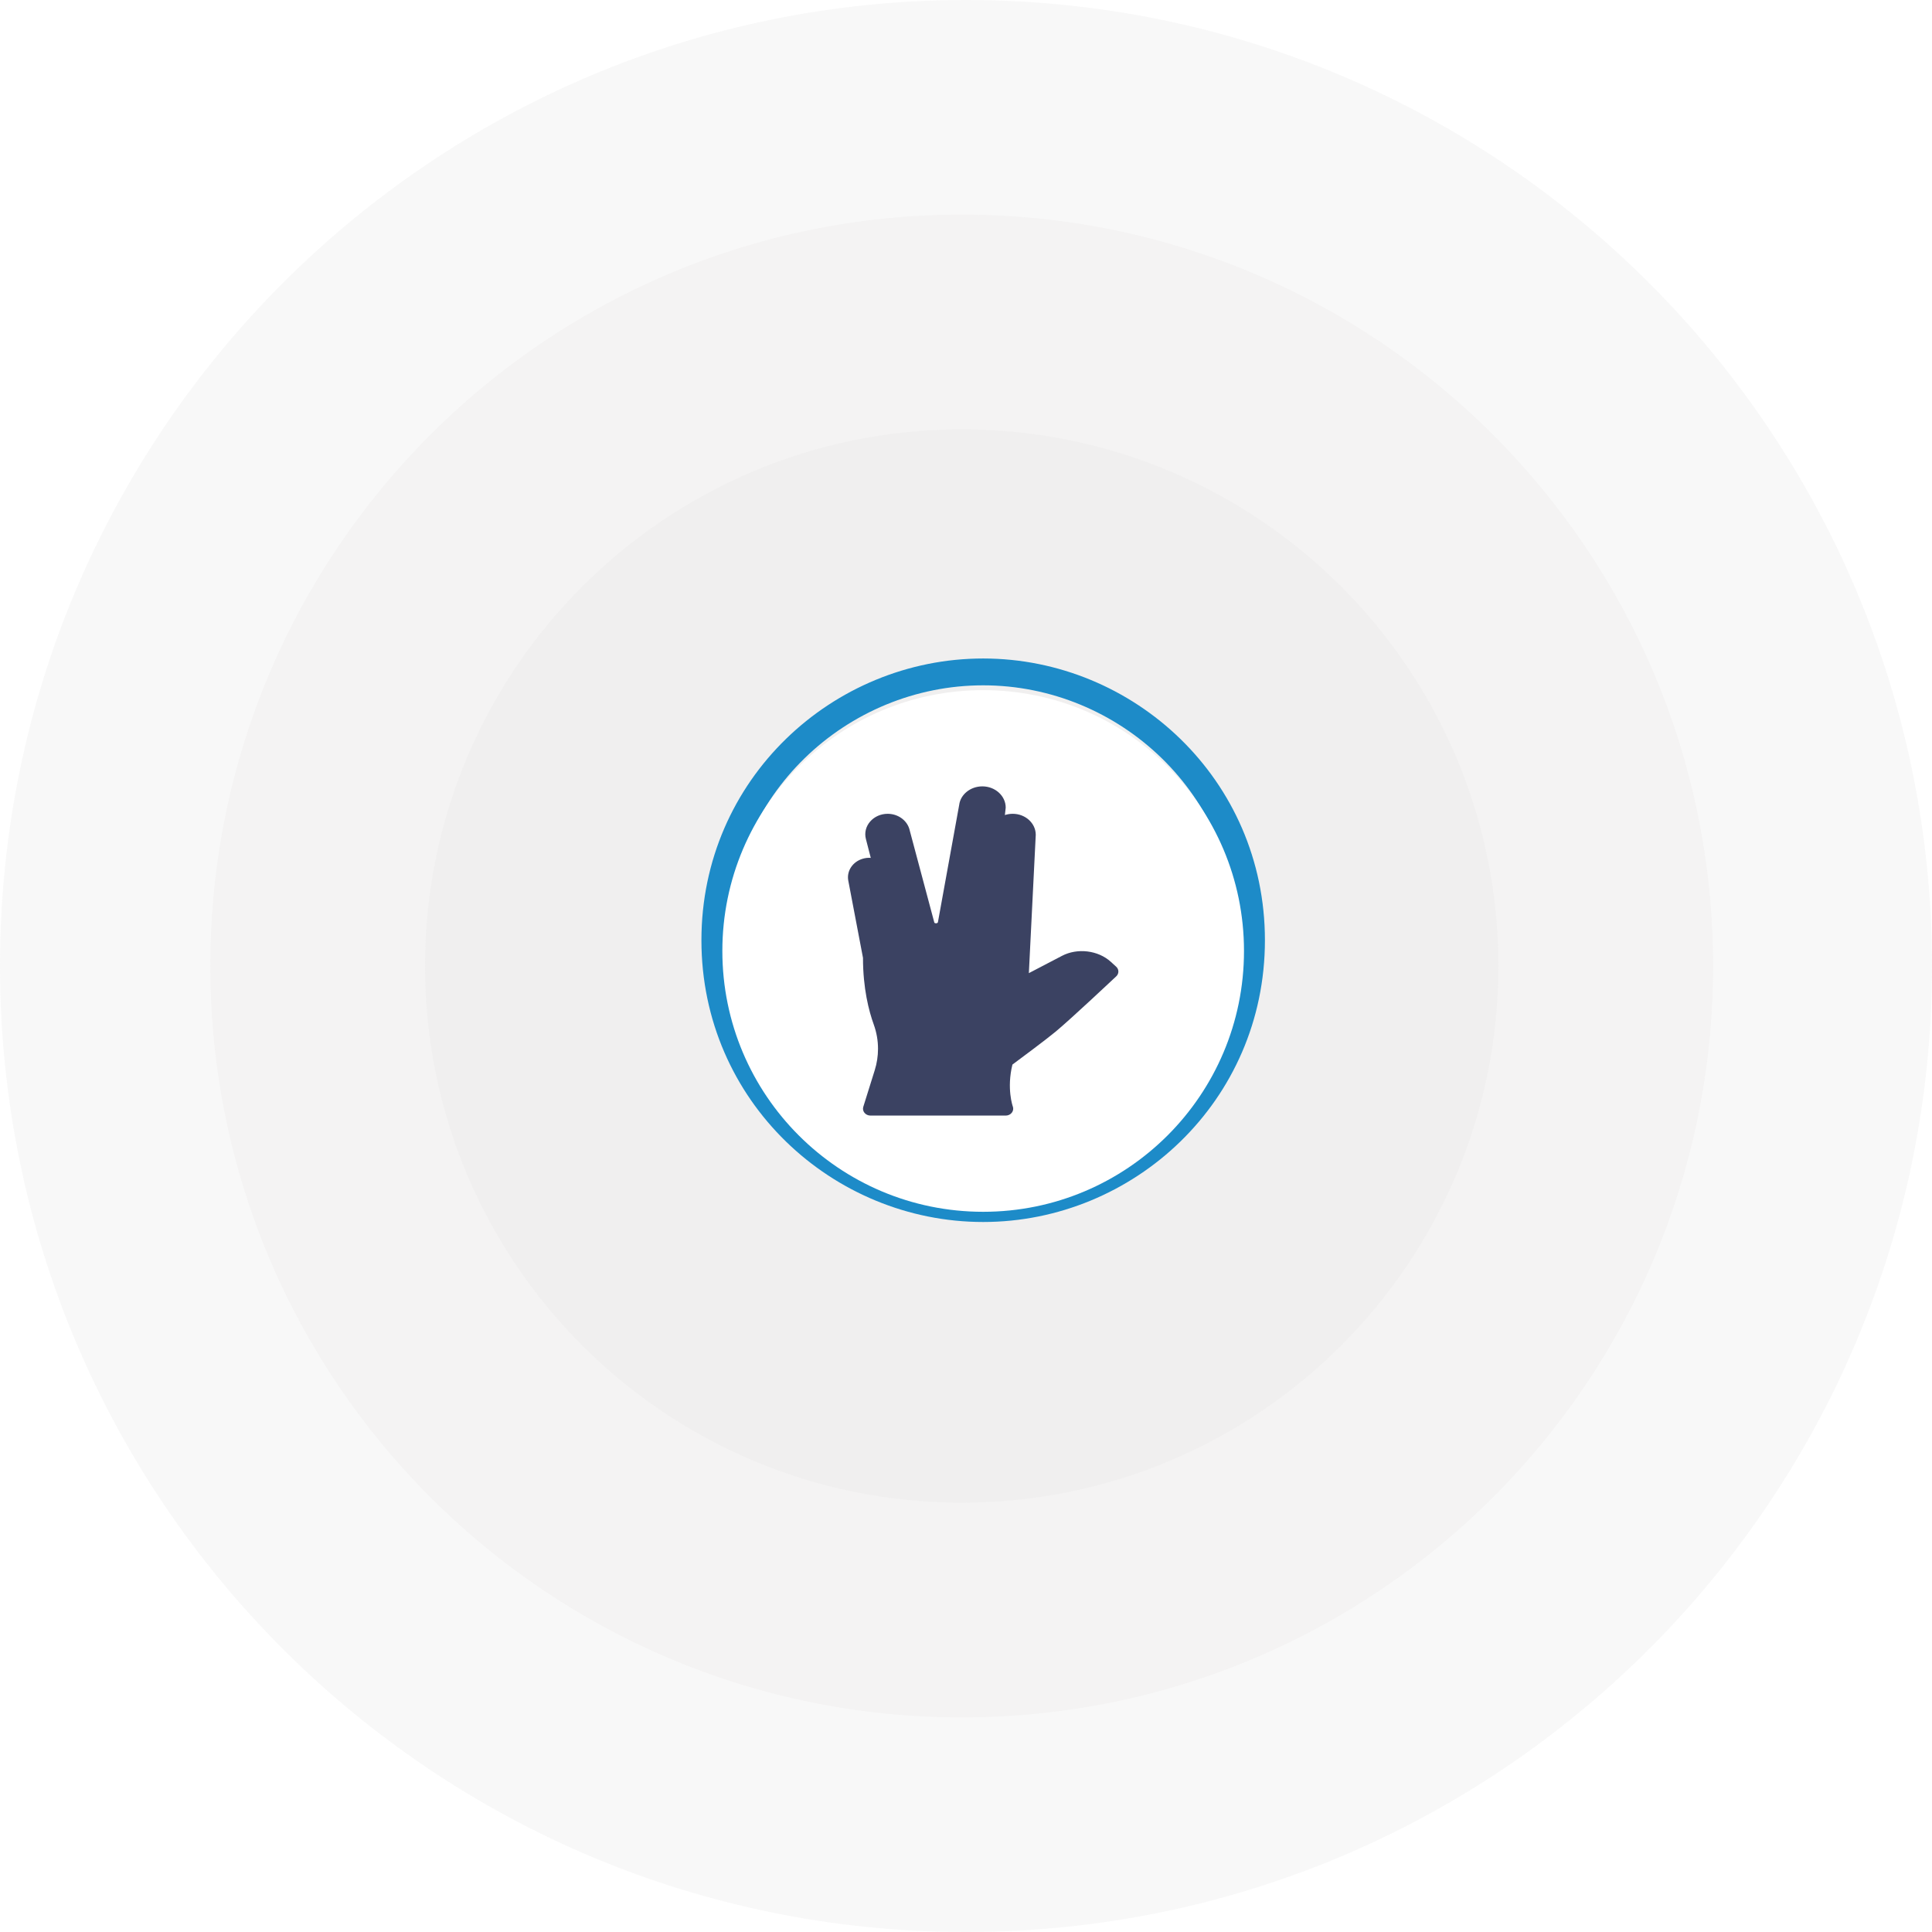 <svg width="1800" height="1800" viewBox="0 0 1800 1800" fill="none" xmlns="http://www.w3.org/2000/svg">
<path d="M1800 900C1800 1397.06 1397.06 1800 900 1800C402.944 1800 0 1397.06 0 900C0 402.944 402.944 0 900 0C1397.06 0 1800 402.944 1800 900Z" fill="#BCB5B5" fill-opacity="0.1"/>
<path d="M1596 900C1596 1286.6 1282.6 1600 896 1600C509.401 1600 196 1286.6 196 900C196 513.401 509.401 200 896 200C1282.6 200 1596 513.401 1596 900Z" fill="#BCB5B5" fill-opacity="0.08"/>
<path d="M896 1400C1172.14 1400 1396 1176.14 1396 900C1396 623.858 1172.14 400 896 400C619.858 400 396 623.858 396 900C396 1176.14 619.858 1400 896 1400Z" fill="#C4C4C4" fill-opacity="0.08"/>
<g filter="url(#filter0_i)">
<path d="M916 1136C1049.35 1136 1166 1028.94 1166 886C1166 743.059 1049.35 636 916 636C782.654 636 666 743.059 666 886C666 1028.94 782.654 1136 916 1136Z" stroke="#1D8BC8" stroke-width="25"/>
</g>
<path d="M915.999 1129C1050.21 1129 1159 1020.21 1159 886C1159 751.796 1050.21 643 915.999 643C781.794 643 673 751.796 673 886C673 1020.21 781.794 1129 915.999 1129Z" fill="white"/>
<path d="M1039.92 900.655L1034.97 896.135C1023.15 885.331 1003.82 882.986 989.392 890.559L958.565 906.646L964.988 777.791C964.988 766.991 955.368 758.198 943.526 758.198C940.97 758.198 938.508 758.613 936.228 759.365L936.996 752.45C936.996 741.525 927.222 732.64 915.222 732.64C904.12 732.64 894.813 740.239 893.64 749.986L873.856 859.11C873.602 860.592 870.783 860.441 870.484 859.504L847.12 772.02C845.85 768.043 843.205 764.543 839.585 762.05C835.969 759.559 831.565 758.205 827.043 758.198C820.632 758.198 814.675 760.831 810.687 765.428C808.726 767.671 807.35 770.297 806.663 773.106C805.978 775.917 806 778.829 806.73 781.626L811.268 799.243C808.679 799.059 806.073 799.358 803.616 800.126C799.154 801.475 795.36 804.234 792.915 807.917C790.474 811.592 789.539 815.95 790.278 820.205L804.026 892.392C804.026 920.865 809.492 941.946 814.085 954.601C816.705 961.883 818.034 969.5 818.022 977.169C818.022 983.921 816.996 990.642 814.961 997.131L804.299 1031.22C803.701 1033.15 804.124 1035.22 805.435 1036.82C806.764 1038.42 808.825 1039.36 811.022 1039.36H936.988C938.097 1039.36 939.189 1039.13 940.175 1038.66C941.163 1038.21 942.016 1037.54 942.663 1036.71C943.313 1035.89 943.74 1034.94 943.911 1033.94C944.081 1032.94 943.988 1031.91 943.64 1030.95C943.565 1030.79 937.717 1014.28 943.256 991.836C950.278 986.631 974.872 968.369 983.701 961.009C998.299 948.831 1038.29 911.219 1039.99 909.617C1041.27 908.417 1041.98 906.802 1041.97 905.122C1041.96 903.441 1041.22 901.836 1039.92 900.651V900.655Z" fill="#3B4262"/>
<defs>
<filter id="filter0_i" x="653.5" y="619.5" width="525" height="529" filterUnits="userSpaceOnUse" color-interpolation-filters="sRGB">
<feFlood flood-opacity="0" result="BackgroundImageFix"/>
<feBlend mode="normal" in="SourceGraphic" in2="BackgroundImageFix" result="shape"/>
<feColorMatrix in="SourceAlpha" type="matrix" values="0 0 0 0 0 0 0 0 0 0 0 0 0 0 0 0 0 0 127 0" result="hardAlpha"/>
<feOffset dy="-10"/>
<feGaussianBlur stdDeviation="2"/>
<feComposite in2="hardAlpha" operator="arithmetic" k2="-1" k3="1"/>
<feColorMatrix type="matrix" values="0 0 0 0 0 0 0 0 0 0 0 0 0 0 0 0 0 0 0.25 0"/>
<feBlend mode="normal" in2="shape" result="effect1_innerShadow"/>
</filter>
</defs>
</svg>
